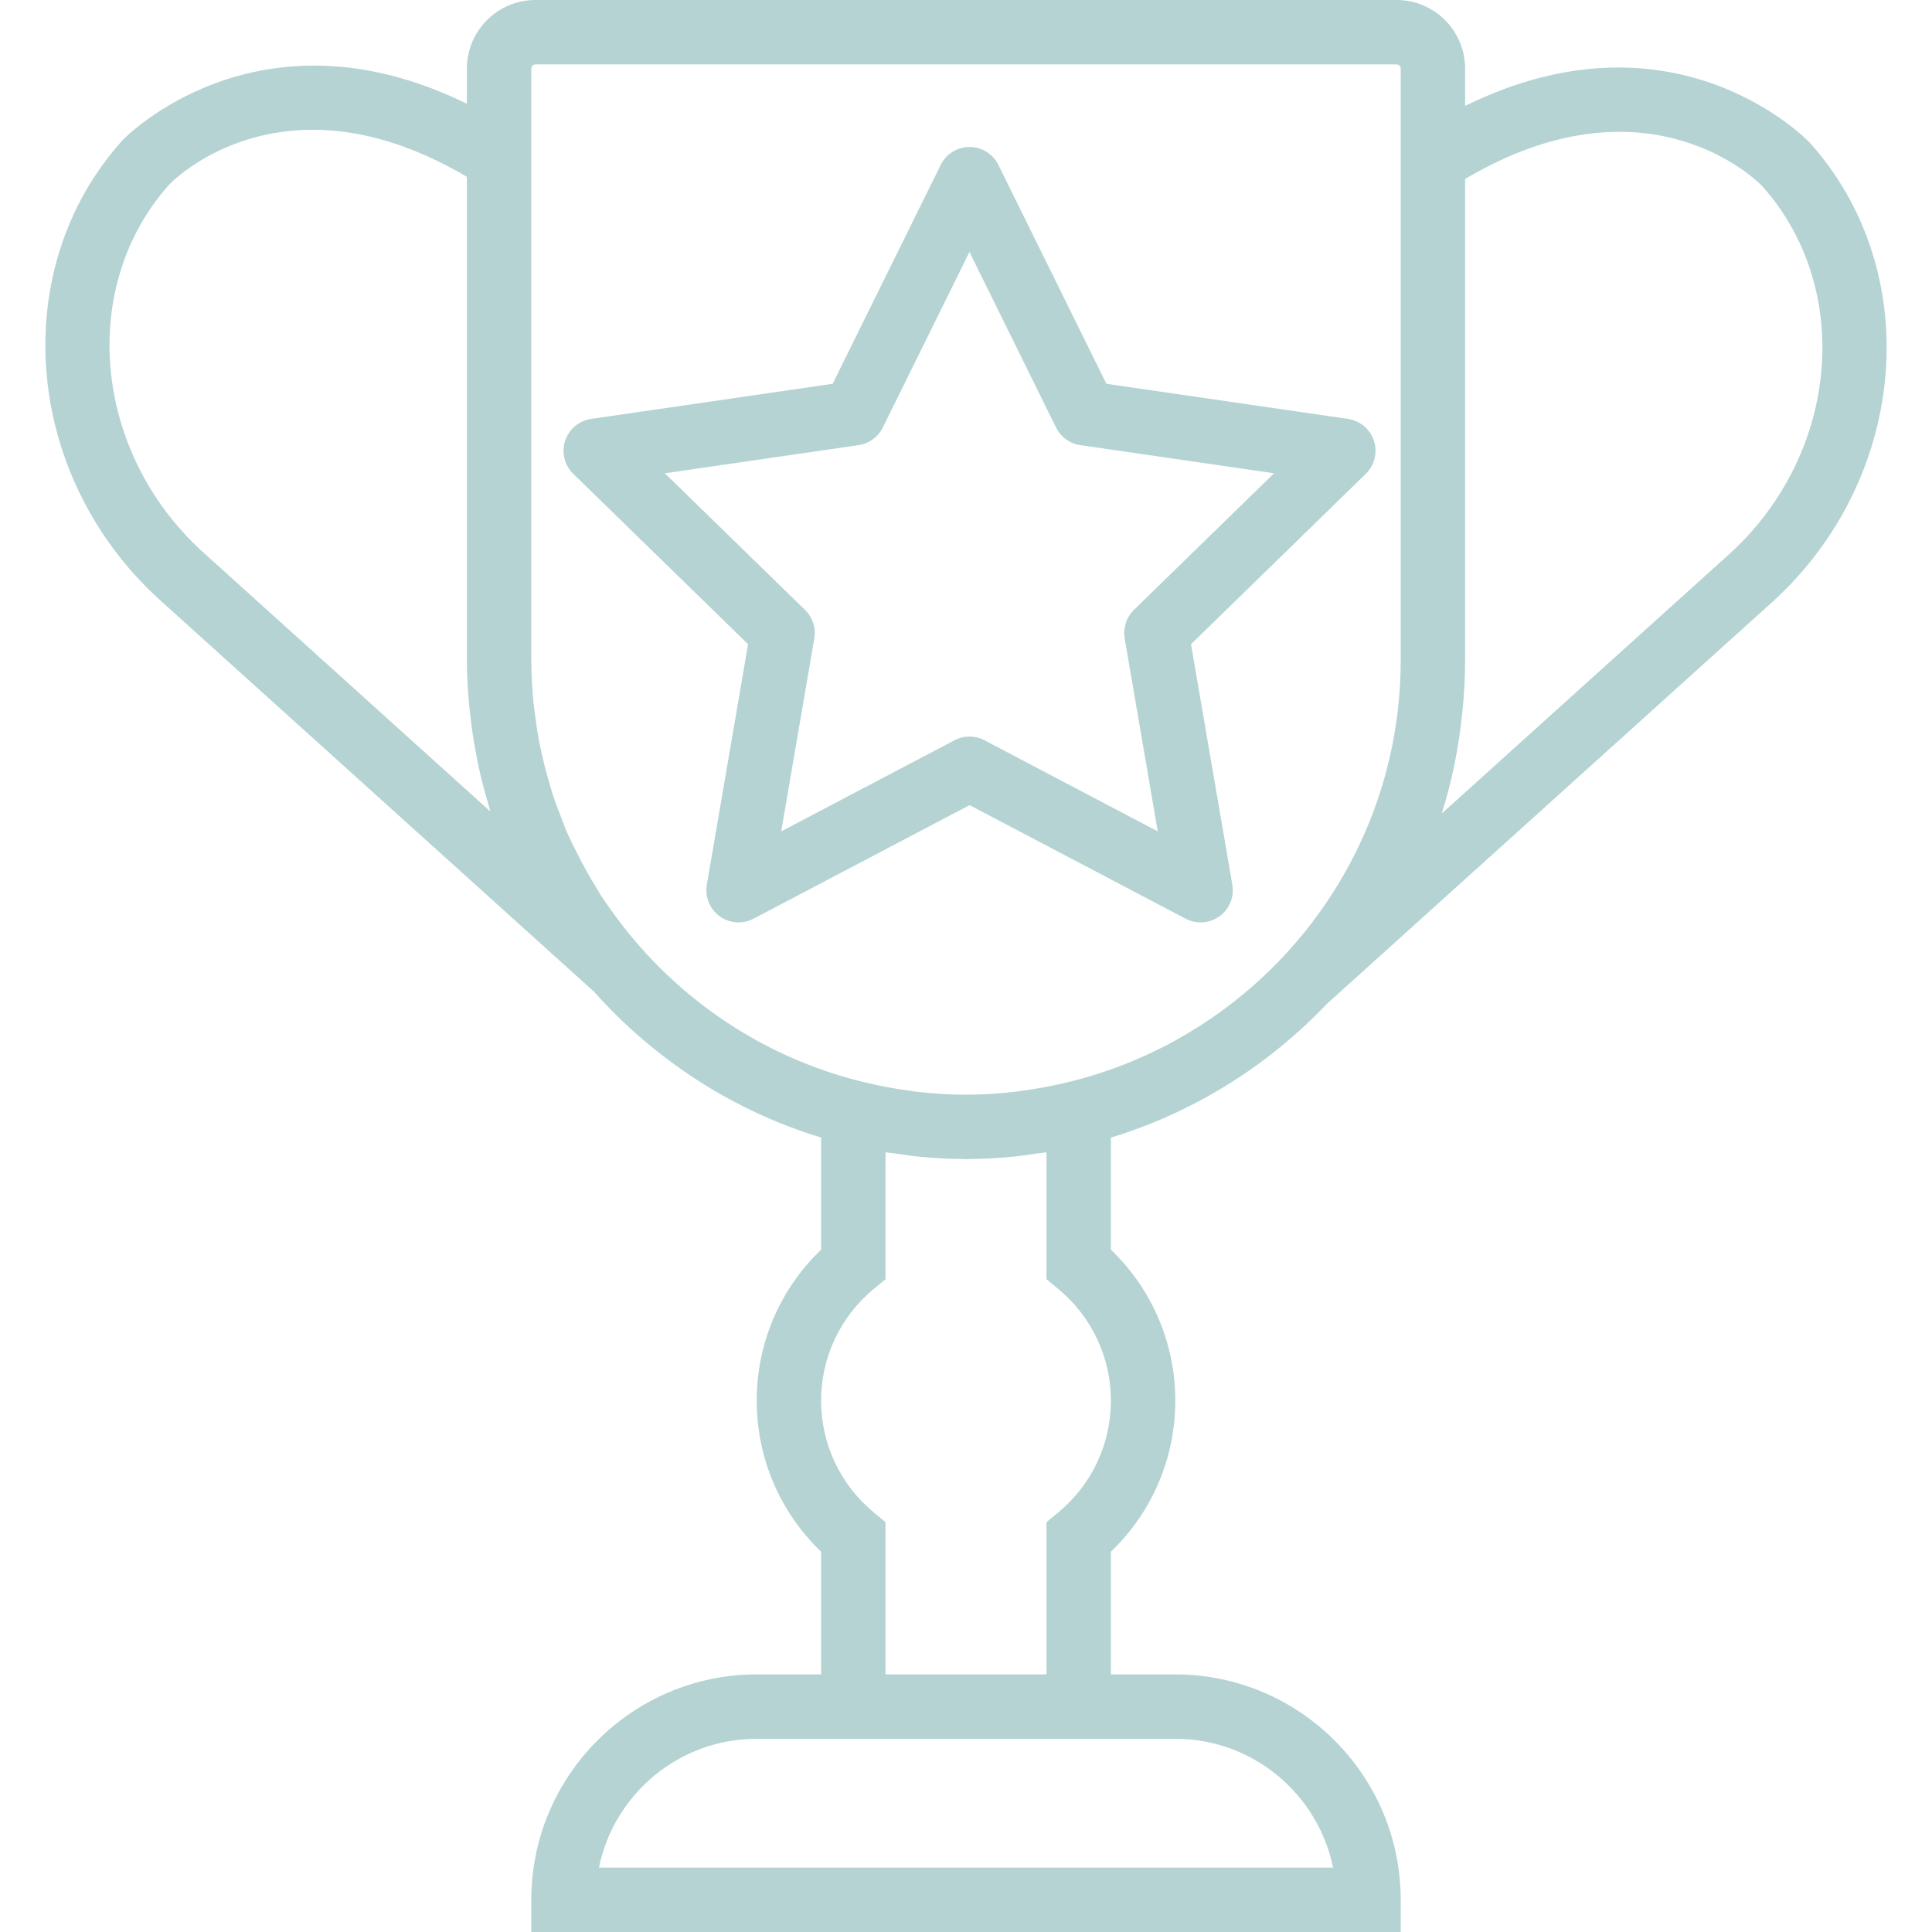 <?xml version="1.0" encoding="iso-8859-1"?>
<!-- Generator: Adobe Illustrator 19.0.0, SVG Export Plug-In . SVG Version: 6.00 Build 0)  -->
<svg version="1.1" id="Capa_1" xmlns="http://www.w3.org/2000/svg" xmlns:xlink="http://www.w3.org/1999/xlink" x="0px" y="0px"
	 viewBox="0 0 60 60" style="enable-background:new 0 0 60 60;" xml:space="preserve" fill="#B5D3D3">
<g>
	<g>
		<path d="M41.213,31.171l13.895-12.536c4.175-3.855,4.666-10.227,1.099-14.2C56.163,4.386,52.048,0.069,45.5,3.289V2.128
			C45.5,0.955,44.545,0,43.372,0H16.628C15.455,0,14.5,0.955,14.5,2.128v1.095C7.975,0.02,3.837,4.317,3.797,4.363
			C0.224,8.341,0.715,14.713,4.9,18.575l13.548,12.223c1.872,2.098,4.295,3.692,7.052,4.53v3.481c-1.276,1.223-2,2.907-2,4.69
			s0.724,3.467,2,4.69V52h-2c-3.859,0-7,3.14-7,7v1h27v-1c0-3.86-3.141-7-7-7h-2v-3.81c1.276-1.223,2-2.907,2-4.69
			s-0.724-3.467-2-4.69v-3.481C37.092,34.541,39.39,33.086,41.213,31.171z M45.412,22.133c0.003-0.027,0.007-0.053,0.009-0.08
			c0.047-0.492,0.079-0.987,0.079-1.487V20.5V5.558c5.661-3.348,9.086,0.075,9.215,0.208c2.845,3.168,2.413,8.282-0.955,11.391
			l-8.987,8.109C45.096,24.253,45.304,23.203,45.412,22.133z M6.249,17.098c-3.377-3.117-3.81-8.23-0.982-11.379
			c0.1-0.102,1.688-1.689,4.446-1.689c1.334,0,2.942,0.372,4.787,1.462V20.5c0,0.482,0.029,0.96,0.073,1.434
			c0.013,0.137,0.031,0.272,0.047,0.408c0.041,0.348,0.094,0.694,0.159,1.037c0.026,0.135,0.05,0.271,0.079,0.405
			c0.084,0.39,0.184,0.776,0.298,1.157c0.02,0.066,0.035,0.134,0.055,0.2c0.006,0.02,0.01,0.04,0.016,0.059L6.249,17.098z M36.5,54
			c2.415,0,4.435,1.721,4.899,4H18.6c0.465-2.279,2.484-4,4.899-4h2h9H36.5z M32.863,46.972l-0.363,0.3V52h-5v-4.729l-0.363-0.3
			c-1.04-0.859-1.637-2.125-1.637-3.472s0.597-2.613,1.637-3.472l0.363-0.3v-3.942c0.088,0.015,0.174,0.02,0.262,0.033
			c0.291,0.042,0.58,0.086,0.876,0.112c0.424,0.04,0.847,0.062,1.269,0.064C29.938,35.995,29.968,36,30,36s0.062-0.005,0.093-0.005
			c0.422-0.003,0.844-0.025,1.269-0.064c0.296-0.026,0.586-0.069,0.876-0.112c0.088-0.013,0.174-0.018,0.262-0.033v3.942l0.363,0.3
			c1.04,0.859,1.637,2.125,1.637,3.472S33.903,46.113,32.863,46.972z M33.248,33.588c-0.531,0.132-1.056,0.229-1.578,0.297
			c-0.024,0.003-0.048,0.008-0.072,0.011c-1.07,0.134-2.128,0.134-3.198,0c-0.024-0.003-0.048-0.008-0.072-0.011
			c-0.522-0.068-1.046-0.165-1.578-0.297c-3.065-0.761-5.714-2.568-7.553-5.024c-0.179-0.239-0.353-0.479-0.515-0.727
			c-0.048-0.073-0.09-0.15-0.136-0.224c-0.232-0.37-0.441-0.75-0.634-1.136c-0.106-0.214-0.217-0.426-0.312-0.646
			c-0.061-0.14-0.109-0.283-0.165-0.425c-0.096-0.246-0.191-0.492-0.273-0.745c-0.046-0.141-0.085-0.285-0.127-0.427
			c-0.075-0.261-0.144-0.525-0.204-0.792c-0.032-0.142-0.062-0.283-0.089-0.426c-0.054-0.286-0.097-0.575-0.133-0.866
			c-0.016-0.127-0.035-0.254-0.047-0.382C16.525,21.35,16.5,20.928,16.5,20.5V4.387V2.128C16.5,2.058,16.557,2,16.628,2h26.744
			c0.07,0,0.128,0.058,0.128,0.128v2.326V20.5C43.5,26.822,39.125,32.129,33.248,33.588z"/>
		<path d="M36.988,20.007l5.428-5.292c0.272-0.266,0.37-0.663,0.253-1.025c-0.118-0.362-0.431-0.626-0.808-0.681l-7.501-1.09
			l-3.354-6.797c-0.168-0.341-0.516-0.558-0.896-0.558s-0.729,0.216-0.896,0.558l-3.355,6.797l-7.501,1.09
			c-0.377,0.055-0.689,0.319-0.808,0.681c-0.117,0.362-0.02,0.759,0.253,1.025l5.429,5.291l-1.281,7.471
			c-0.064,0.375,0.09,0.754,0.397,0.978c0.31,0.224,0.717,0.253,1.054,0.076l6.709-3.527l6.709,3.527
			c0.146,0.077,0.307,0.115,0.466,0.115c0.207,0,0.414-0.064,0.588-0.191c0.308-0.224,0.462-0.603,0.397-0.978L36.988,20.007z
			 M34.928,19.827l1.027,5.992l-5.381-2.829c-0.293-0.153-0.639-0.153-0.932,0l-5.381,2.829l1.027-5.992
			c0.056-0.324-0.052-0.655-0.287-0.885l-4.354-4.244l6.016-0.874c0.326-0.047,0.607-0.252,0.753-0.547l2.691-5.452l2.69,5.452
			c0.146,0.295,0.427,0.5,0.753,0.547l6.017,0.874l-4.354,4.244C34.98,19.172,34.873,19.503,34.928,19.827z"/>
	</g>
</g>
</svg>
